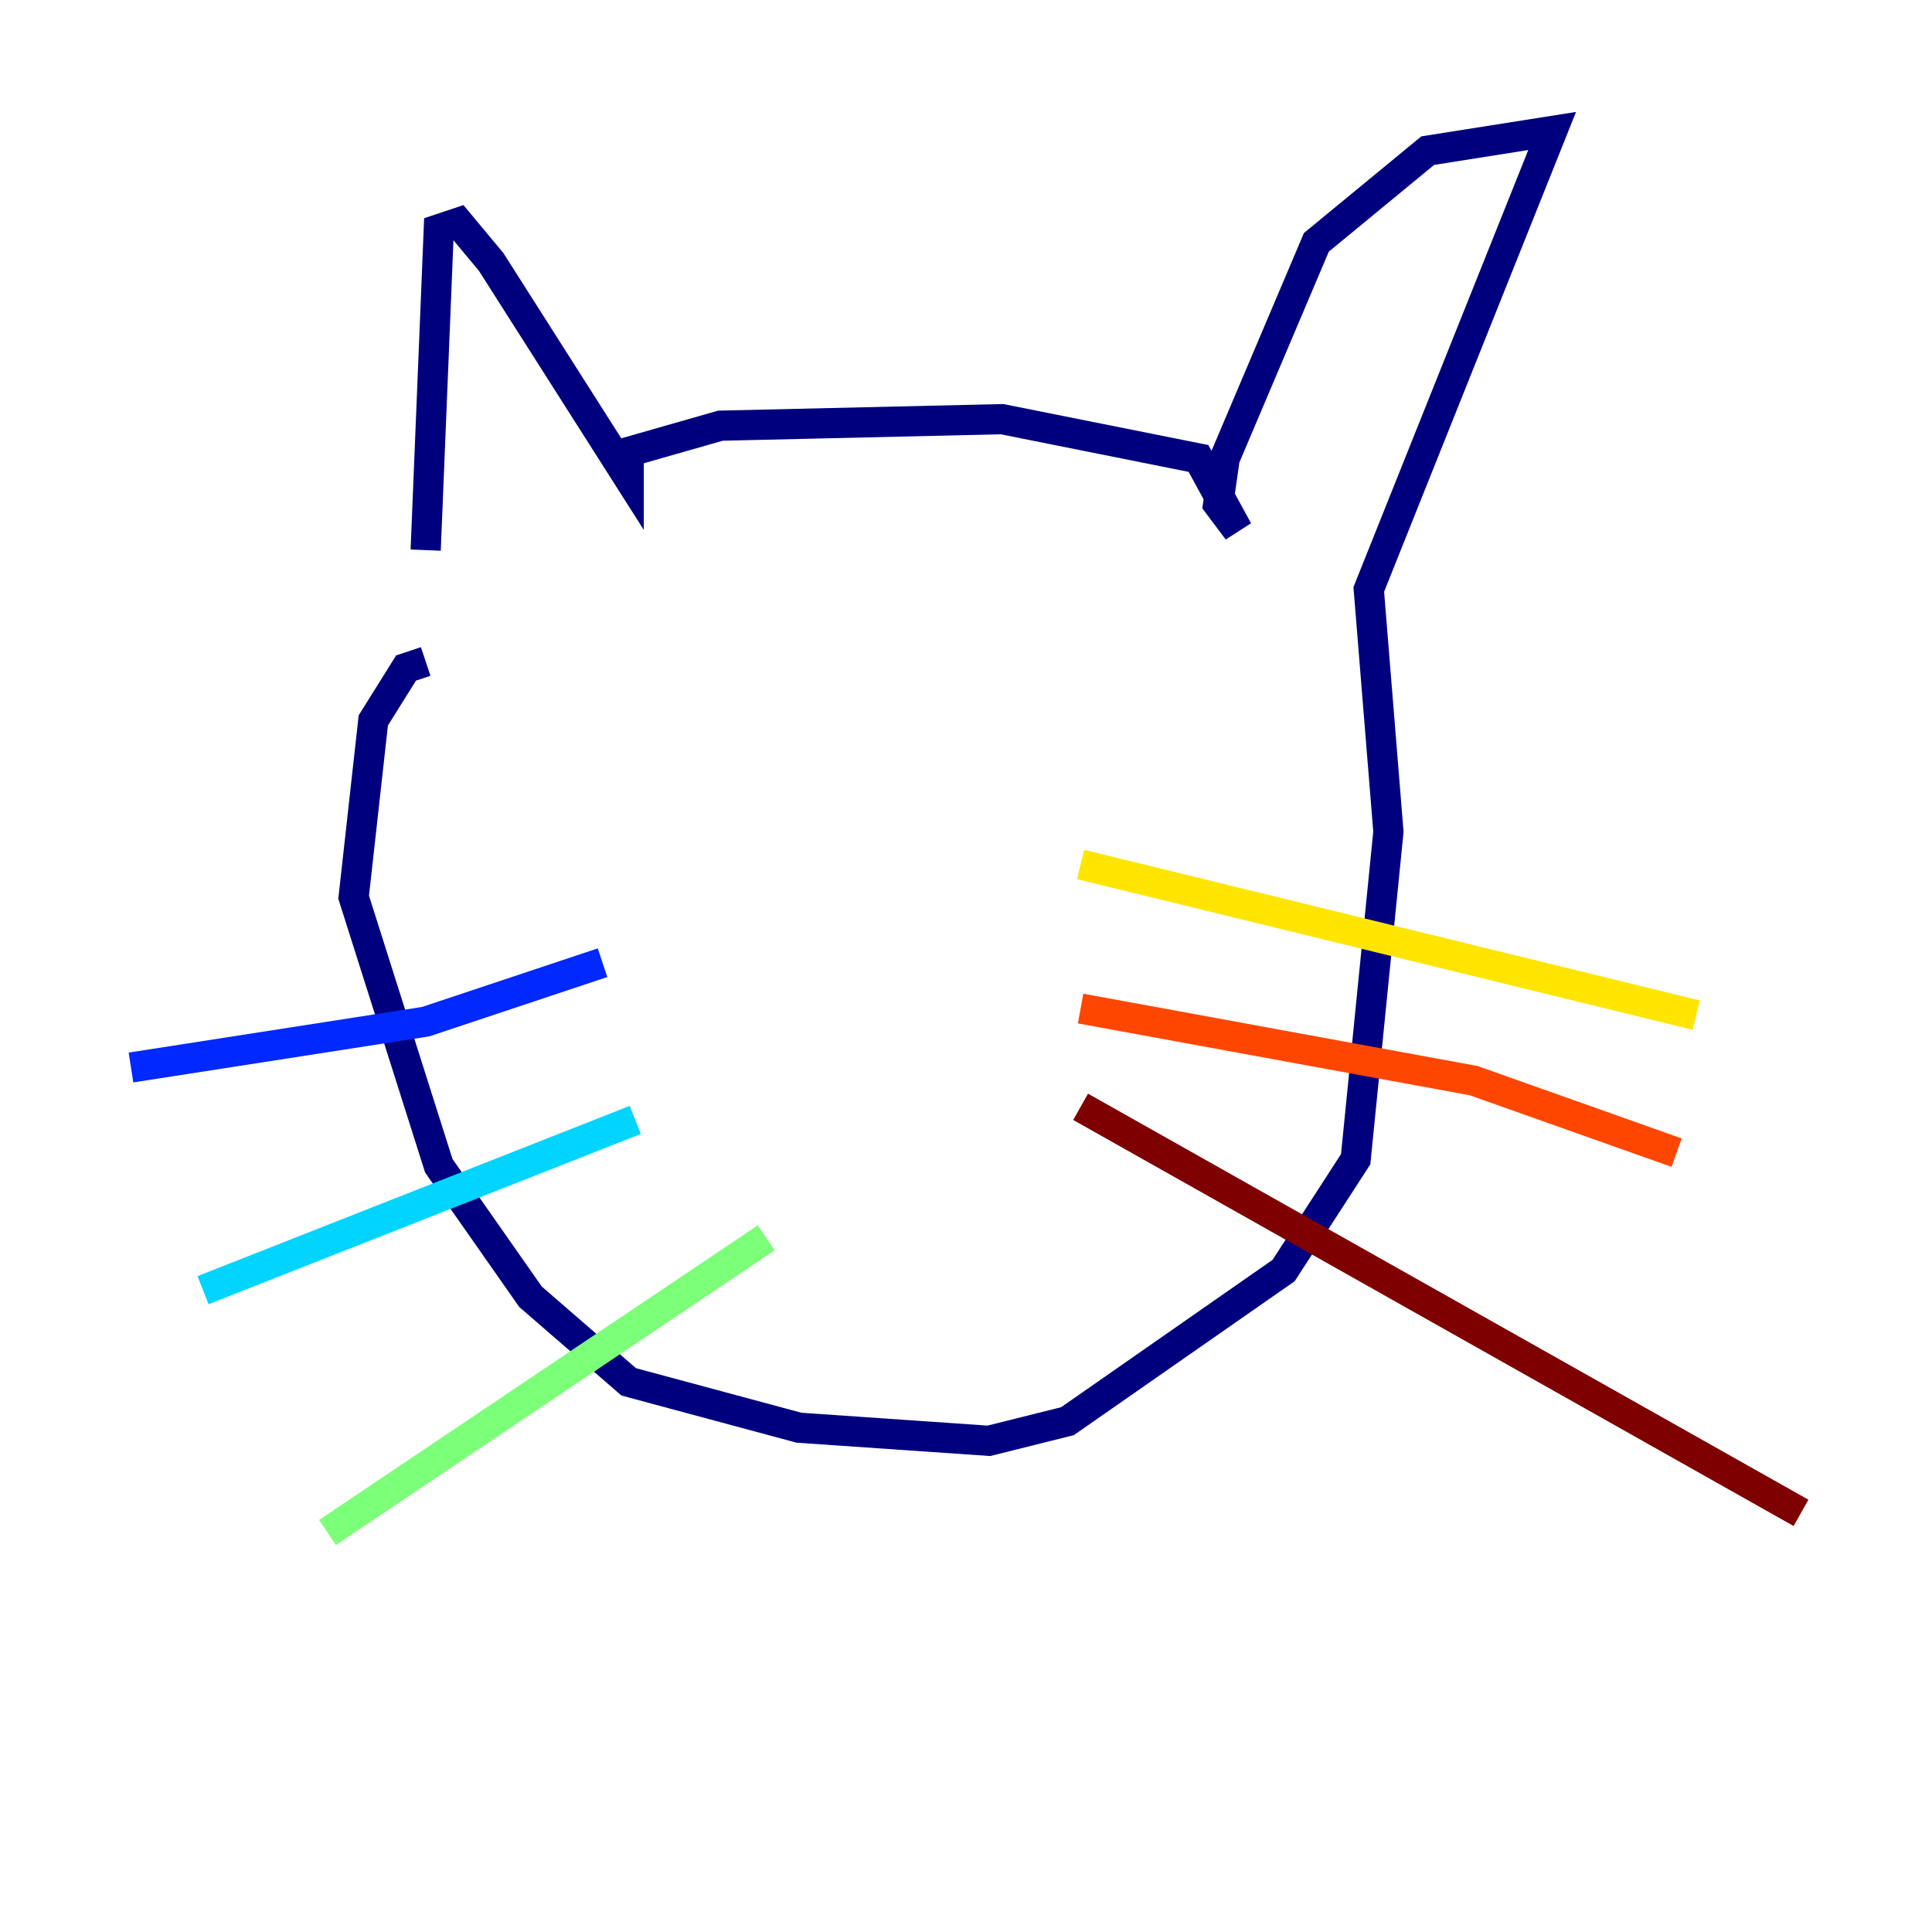<?xml version="1.0" encoding="utf-8" ?>
<svg baseProfile="tiny" height="128" version="1.2" viewBox="0,0,128,128" width="128" xmlns="http://www.w3.org/2000/svg" xmlns:ev="http://www.w3.org/2001/xml-events" xmlns:xlink="http://www.w3.org/1999/xlink"><defs /><polyline fill="none" points="28.203,36.447 29.071,15.186 30.373,14.752 32.542,17.356 41.654,31.675 41.654,29.939 47.729,28.203 66.386,27.77 79.403,30.373 82.007,35.146 80.705,33.41 81.139,30.373 87.214,16.054 94.59,9.98 102.834,8.678 90.685,39.051 91.986,55.105 89.817,76.8 85.044,84.176 70.725,94.156 65.519,95.458 52.936,94.59 41.654,91.552 35.146,85.912 29.071,77.234 23.43,59.444 24.732,47.729 26.902,44.258 28.203,43.824" stroke="#00007f" stroke-width="2" /><polyline fill="none" points="39.919,63.783 28.203,67.688 8.678,70.725" stroke="#0028ff" stroke-width="2" /><polyline fill="none" points="42.088,74.197 13.451,85.478" stroke="#00d4ff" stroke-width="2" /><polyline fill="none" points="50.766,82.007 21.695,101.532" stroke="#7cff79" stroke-width="2" /><polyline fill="none" points="71.593,57.275 112.38,67.254" stroke="#ffe500" stroke-width="2" /><polyline fill="none" points="71.593,66.82 97.627,71.593 111.078,76.366" stroke="#ff4600" stroke-width="2" /><polyline fill="none" points="71.593,73.329 119.322,100.231" stroke="#7f0000" stroke-width="2" /></svg>
